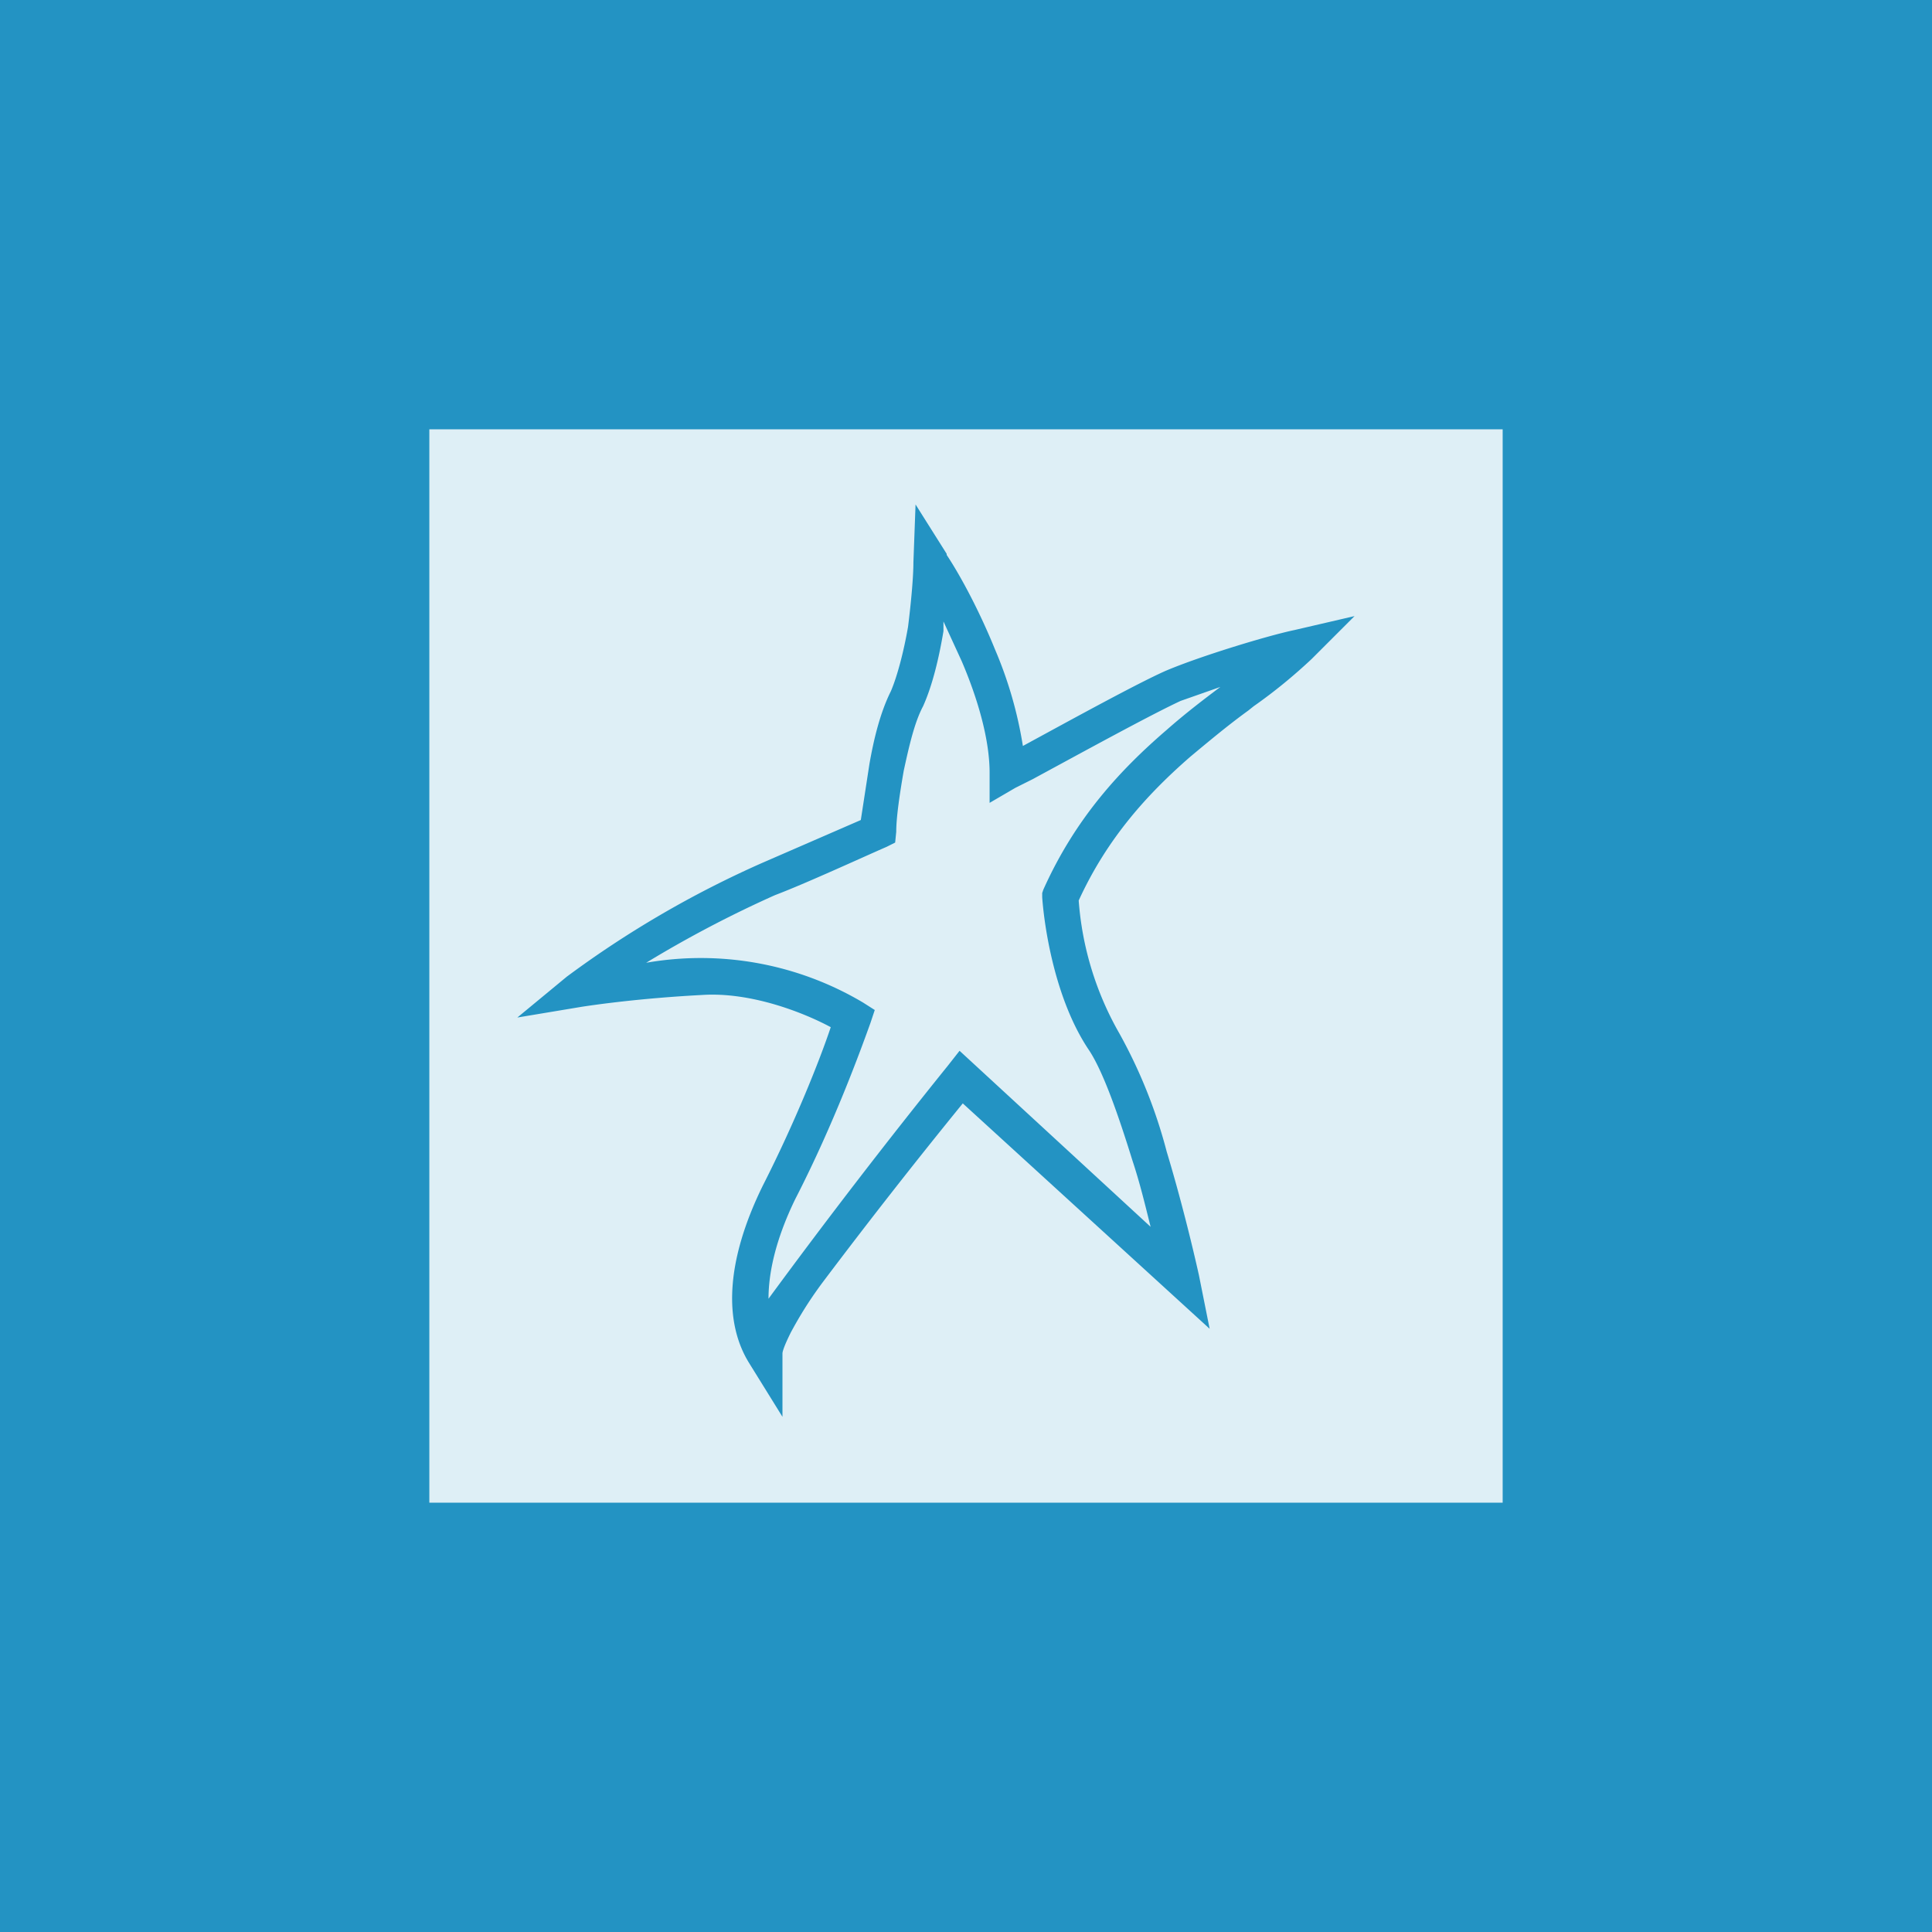 <!-- by TradingView --><svg width="18" height="18" viewBox="0 0 18 18" xmlns="http://www.w3.org/2000/svg"><path fill="#2393C3" d="M0 0h18v18H0z"/><path fill-rule="evenodd" d="M14 4H4v10h10V4ZM8.82 5.16l-.29-.46-.02.54c0 .13-.02.36-.05.6-.04.23-.1.46-.16.6-.1.2-.16.45-.2.68l-.08.52-.92.4A9.5 9.5 0 0 0 5.28 9.1l-.46.38.6-.1c.13-.02.55-.08 1.12-.11.45-.03.94.16 1.2.3-.1.3-.33.88-.63 1.47-.36.73-.36 1.29-.13 1.66l.31.5v-.59c0-.02.02-.08.08-.2.06-.11.15-.27.3-.47a56 56 0 0 1 1.3-1.66l2.3 2.1-.1-.5c-.06-.27-.17-.72-.3-1.15a4.72 4.72 0 0 0-.44-1.1 2.92 2.92 0 0 1-.38-1.24c.27-.59.65-1 1.04-1.34.18-.15.36-.3.54-.43l.05-.04c.2-.14.38-.29.54-.44l.4-.4-.56.13c-.24.05-.87.24-1.2.38-.27.12-.87.45-1.33.7a3.8 3.8 0 0 0-.26-.9c-.15-.37-.33-.7-.45-.88Zm-.03.72v-.09l.17.37c.15.35.26.73.26 1.04v.28l.24-.14.16-.08c.48-.26 1.1-.6 1.38-.73l.37-.13c-.16.12-.33.25-.5.4-.43.37-.85.82-1.15 1.49l-.01.03v.04c.02.28.12.96.44 1.43.13.2.27.6.4 1.02.07.21.12.42.17.62L8.94 9.79l-.11.14a60.7 60.7 0 0 0-1.67 2.17c0-.23.06-.54.25-.93.36-.7.61-1.39.7-1.64l.04-.12-.11-.07a2.96 2.96 0 0 0-2.02-.37 10.73 10.73 0 0 1 1.2-.63c.29-.11.81-.35 1.04-.45l.08-.04.01-.1c0-.13.03-.34.07-.57.05-.23.1-.45.18-.6.09-.2.15-.46.19-.7Z" fill="#DEEFF6"/></svg>